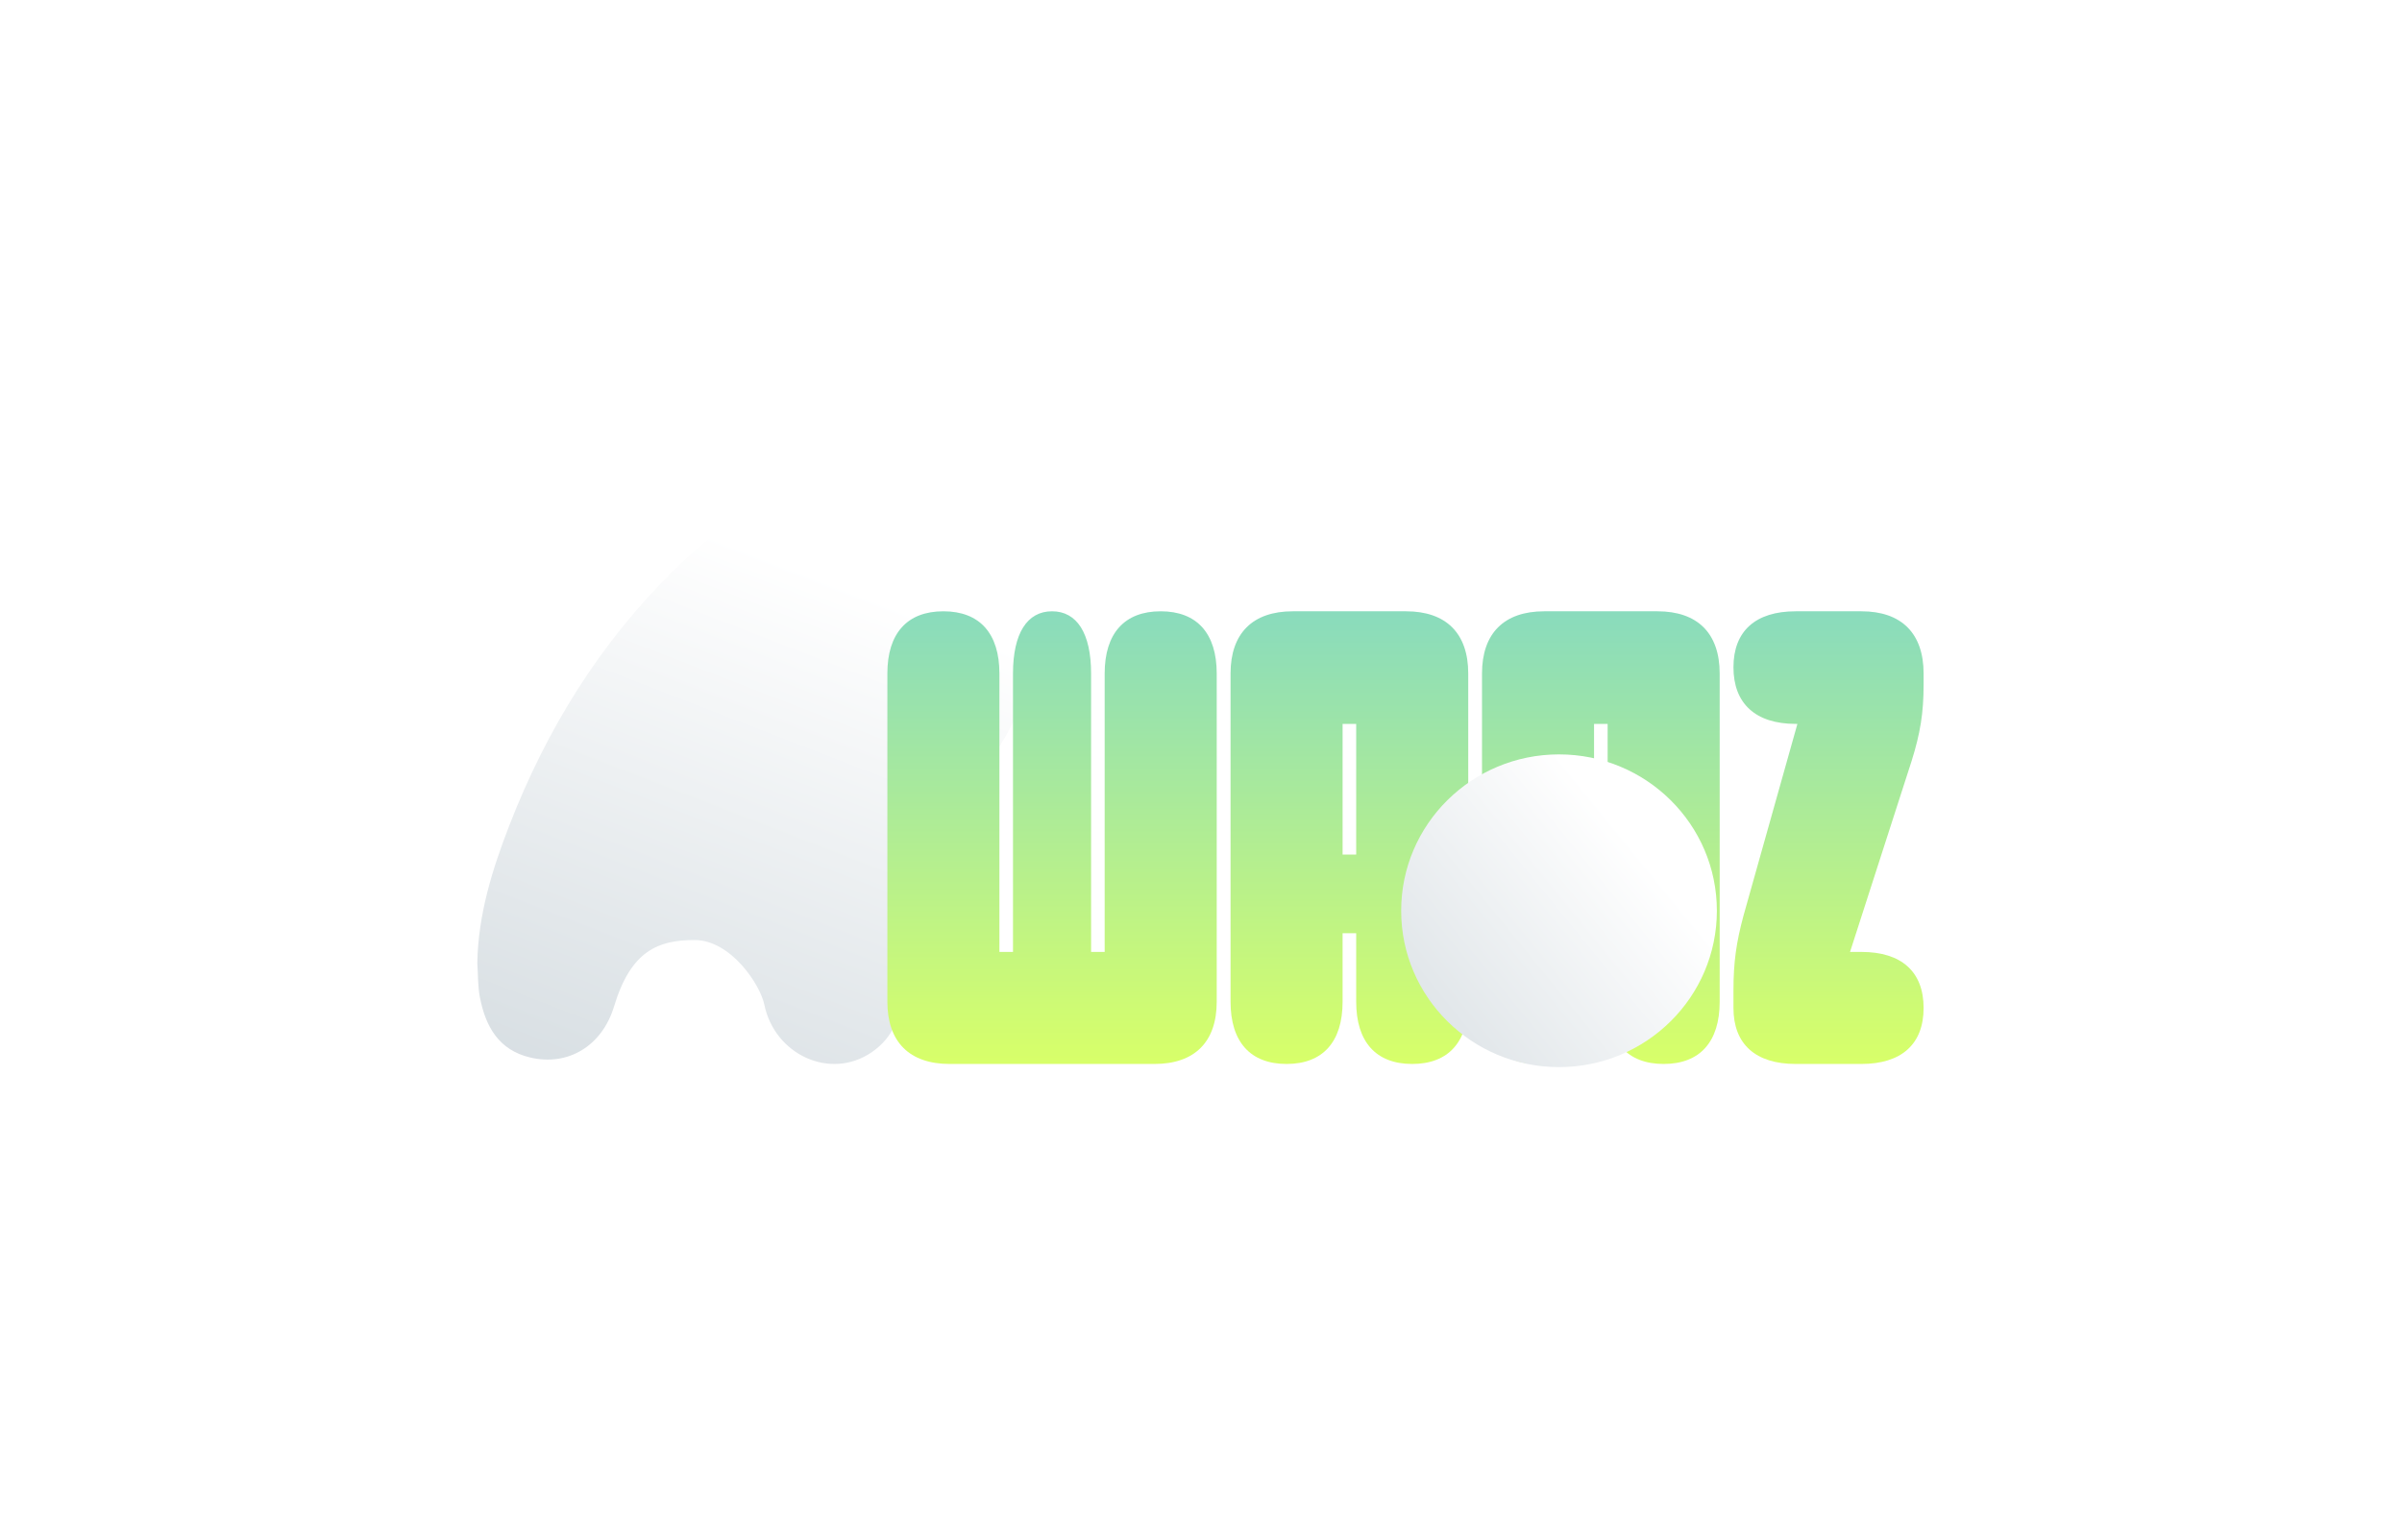 <svg width="156" height="100" viewBox="0 0 156 100" fill="none" xmlns="http://www.w3.org/2000/svg">
<g filter="url(#filter0_d_930_1025)">
<path d="M24 58.55C24 58.55 24 58.548 24 58.545C24.053 55.409 24.967 52.48 26.077 49.617C28.507 43.35 31.972 37.756 36.745 33.059C39.345 30.497 42.245 28.37 45.801 27.428C51.821 25.832 57.916 28.772 59.592 35.057C60.569 38.719 59.637 42.085 57.478 45.118C56.447 46.566 55.364 47.976 54.365 49.447C52.172 52.681 51.303 56.298 51.502 60.204C51.593 61.951 51.014 63.385 49.617 64.343C46.916 66.193 43.304 64.499 42.638 61.247C42.372 59.956 40.465 57.058 38.11 57.058C35.754 57.058 33.975 57.741 32.881 61.369C32.105 63.935 29.89 65.277 27.421 64.684C25.386 64.198 24.534 62.673 24.165 60.768C24.029 60.045 24.05 59.291 24 58.55Z" fill="url(#paint0_linear_930_1025)"/>
</g>
<g filter="url(#filter1_d_930_1025)">
<path d="M50.631 39.748C50.631 37.138 51.917 35.705 54.269 35.705C56.621 35.705 57.908 37.138 57.908 39.748V57.83H58.79V39.748C58.79 37.138 59.709 35.705 61.326 35.705C62.943 35.705 63.862 37.138 63.862 39.748V57.83H64.744V39.748C64.744 37.138 66.03 35.705 68.382 35.705C70.734 35.705 72.021 37.138 72.021 39.748V61.064C72.021 63.674 70.588 65.107 67.978 65.107H54.673C52.064 65.107 50.631 63.674 50.631 61.064V39.748Z" fill="url(#paint1_linear_930_1025)"/>
<path d="M72.919 39.748C72.919 37.138 74.353 35.705 76.962 35.705H84.313C86.922 35.705 88.356 37.138 88.356 39.748V61.064C88.356 63.674 87.069 65.107 84.717 65.107C82.365 65.107 81.079 63.674 81.079 61.064V56.617H80.196V61.064C80.196 63.674 78.91 65.107 76.558 65.107C74.206 65.107 72.919 63.674 72.919 61.064V39.748ZM80.196 51.508H81.079V43.019H80.196V51.508Z" fill="url(#paint2_linear_930_1025)"/>
<path d="M89.25 39.748C89.25 37.138 90.683 35.705 93.293 35.705H100.643C103.253 35.705 104.686 37.138 104.686 39.748V61.064C104.686 63.674 103.4 65.107 101.048 65.107C98.695 65.107 97.409 63.674 97.409 61.064V56.617H96.527V61.064C96.527 63.674 95.241 65.107 92.888 65.107C90.536 65.107 89.25 63.674 89.25 61.064V39.748ZM96.527 51.508H97.409V43.019H96.527V51.508Z" fill="url(#paint3_linear_930_1025)"/>
<path d="M117.93 40.483C117.93 42.32 117.709 43.643 117.158 45.407L113.152 57.83H113.887C116.496 57.83 117.93 59.116 117.93 61.469C117.93 63.821 116.496 65.107 113.887 65.107H109.624C107.014 65.107 105.581 63.821 105.581 61.469V60.329C105.581 58.492 105.764 57.205 106.242 55.441L109.734 43.019H109.624C107.014 43.019 105.581 41.696 105.581 39.343C105.581 36.991 107.014 35.705 109.624 35.705H113.887C116.496 35.705 117.93 37.138 117.93 39.748V40.483Z" fill="url(#paint4_linear_930_1025)"/>
</g>
<g filter="url(#filter2_d_930_1025)">
<path d="M124.252 65.311C129.914 65.311 134.504 60.764 134.504 55.155C134.504 49.547 129.914 45 124.252 45C118.59 45 114 49.547 114 55.155C114 60.764 118.59 65.311 124.252 65.311Z" fill="url(#paint5_linear_930_1025)"/>
</g>
<defs>
<filter id="filter0_d_930_1025" x="0.7" y="0.7" width="96.579" height="98.707" filterUnits="userSpaceOnUse" color-interpolation-filters="sRGB">
<feFlood flood-opacity="0" result="BackgroundImageFix"/>
<feColorMatrix in="SourceAlpha" type="matrix" values="0 0 0 0 0 0 0 0 0 0 0 0 0 0 0 0 0 0 127 0" result="hardAlpha"/>
<feOffset dx="7" dy="4"/>
<feGaussianBlur stdDeviation="15.15"/>
<feComposite in2="hardAlpha" operator="out"/>
<feColorMatrix type="matrix" values="0 0 0 0 0 0 0 0 0 0 0 0 0 0 0 0 0 0 0.1 0"/>
<feBlend mode="normal" in2="BackgroundImageFix" result="effect1_dropShadow_930_1025"/>
<feBlend mode="normal" in="SourceGraphic" in2="effect1_dropShadow_930_1025" result="shape"/>
</filter>
<filter id="filter1_d_930_1025" x="27.331" y="9.405" width="127.899" height="90.002" filterUnits="userSpaceOnUse" color-interpolation-filters="sRGB">
<feFlood flood-opacity="0" result="BackgroundImageFix"/>
<feColorMatrix in="SourceAlpha" type="matrix" values="0 0 0 0 0 0 0 0 0 0 0 0 0 0 0 0 0 0 127 0" result="hardAlpha"/>
<feOffset dx="7" dy="4"/>
<feGaussianBlur stdDeviation="15.15"/>
<feComposite in2="hardAlpha" operator="out"/>
<feColorMatrix type="matrix" values="0 0 0 0 0 0 0 0 0 0 0 0 0 0 0 0 0 0 0.9 0"/>
<feBlend mode="normal" in2="BackgroundImageFix" result="effect1_dropShadow_930_1025"/>
<feBlend mode="normal" in="SourceGraphic" in2="effect1_dropShadow_930_1025" result="shape"/>
</filter>
<filter id="filter2_d_930_1025" x="62.7" y="20.7" width="77.104" height="76.911" filterUnits="userSpaceOnUse" color-interpolation-filters="sRGB">
<feFlood flood-opacity="0" result="BackgroundImageFix"/>
<feColorMatrix in="SourceAlpha" type="matrix" values="0 0 0 0 0 0 0 0 0 0 0 0 0 0 0 0 0 0 127 0" result="hardAlpha"/>
<feOffset dx="-23" dy="4"/>
<feGaussianBlur stdDeviation="14.15"/>
<feComposite in2="hardAlpha" operator="out"/>
<feColorMatrix type="matrix" values="0 0 0 0 1 0 0 0 0 1 0 0 0 0 1 0 0 0 0.25 0"/>
<feBlend mode="normal" in2="BackgroundImageFix" result="effect1_dropShadow_930_1025"/>
<feBlend mode="normal" in="SourceGraphic" in2="effect1_dropShadow_930_1025" result="shape"/>
</filter>
<linearGradient id="paint0_linear_930_1025" x1="41.99" y1="27" x2="24.801" y2="71.371" gradientUnits="userSpaceOnUse">
<stop offset="0.091" stop-color="white"/>
<stop offset="1" stop-color="#D1D9DE"/>
</linearGradient>
<linearGradient id="paint1_linear_930_1025" x1="84.28" y1="35.705" x2="84.28" y2="65.107" gradientUnits="userSpaceOnUse">
<stop stop-color="#89DBBD"/>
<stop offset="1" stop-color="#D8FF69"/>
</linearGradient>
<linearGradient id="paint2_linear_930_1025" x1="84.28" y1="35.705" x2="84.28" y2="65.107" gradientUnits="userSpaceOnUse">
<stop stop-color="#89DBBD"/>
<stop offset="1" stop-color="#D8FF69"/>
</linearGradient>
<linearGradient id="paint3_linear_930_1025" x1="84.28" y1="35.705" x2="84.28" y2="65.107" gradientUnits="userSpaceOnUse">
<stop stop-color="#89DBBD"/>
<stop offset="1" stop-color="#D8FF69"/>
</linearGradient>
<linearGradient id="paint4_linear_930_1025" x1="84.28" y1="35.705" x2="84.28" y2="65.107" gradientUnits="userSpaceOnUse">
<stop stop-color="#89DBBD"/>
<stop offset="1" stop-color="#D8FF69"/>
</linearGradient>
<linearGradient id="paint5_linear_930_1025" x1="124.252" y1="45" x2="104.454" y2="61.128" gradientUnits="userSpaceOnUse">
<stop stop-color="white"/>
<stop offset="1" stop-color="#D1D9DE"/>
</linearGradient>
</defs>
</svg>
